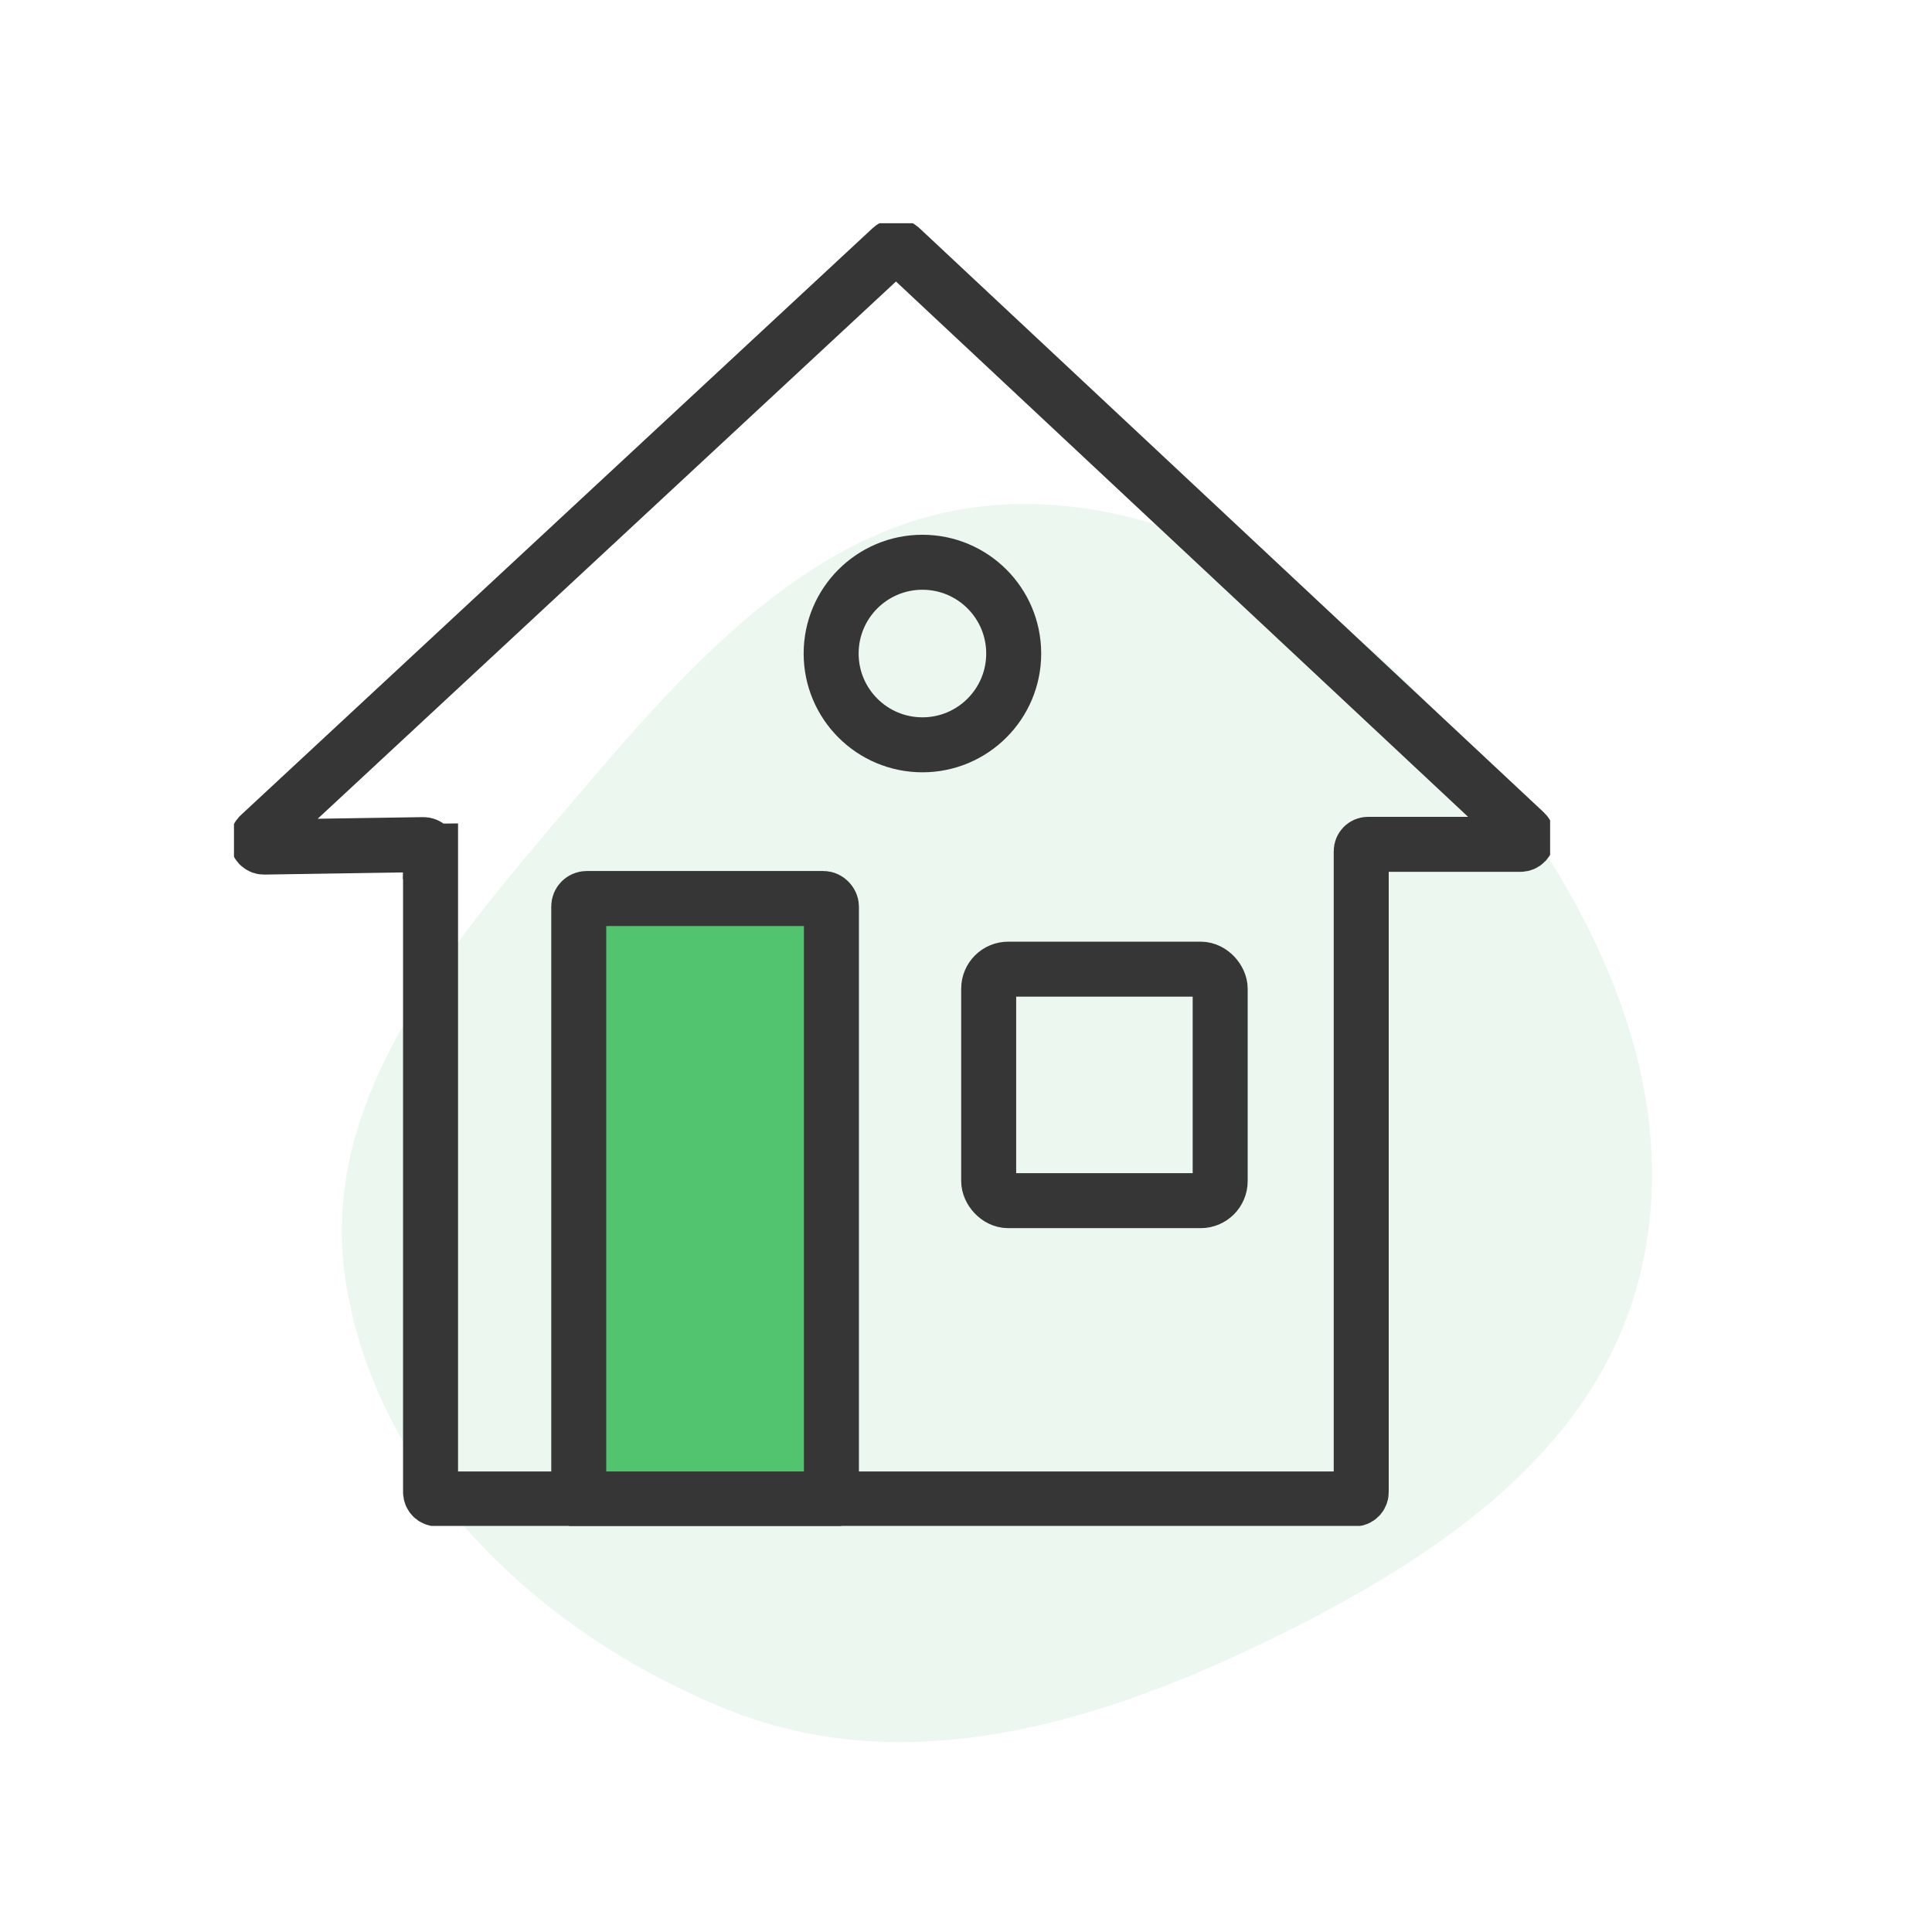 <?xml version="1.0" encoding="UTF-8"?>
<svg id="Layer_1" data-name="Layer 1" xmlns="http://www.w3.org/2000/svg" xmlns:xlink="http://www.w3.org/1999/xlink" viewBox="0 0 70.27 70.27">
  <defs>
    <style>
      .cls-1, .cls-2 {
        fill: none;
      }

      .cls-2 {
        stroke: #363636;
        stroke-miterlimit: 10;
        stroke-width: 2px;
      }

      .cls-3, .cls-4 {
        fill: #52c36e;
      }

      .cls-4 {
        isolation: isolate;
        opacity: .11;
      }

      .cls-5 {
        clip-path: url(#clippath);
      }
    </style>
    <clipPath id="clippath">
      <rect class="cls-1" x="8.51" y="8.12" width="47.87" height="47.38"/>
    </clipPath>
  </defs>
  <g id="Group_3" data-name="Group 3">
    <path id="Path_7" data-name="Path 7" class="cls-4" d="M36.64,18.34c6.79-.25,12.74,3.97,17.05,9.23,4.39,5.36,7.62,12.12,5.95,18.84-1.64,6.61-7.83,10.55-13.98,13.48-6.11,2.91-12.86,4.82-19.15,2.31-6.8-2.72-12.77-8.31-13.93-15.54-1.1-6.86,4.06-12.57,8.55-17.86,4.25-5,8.96-10.21,15.51-10.45"/>
    <g id="Group_2" data-name="Group 2">
      <g class="cls-5">
        <g id="Group_1" data-name="Group 1">
          <path id="Path_4" data-name="Path 4" class="cls-3" d="M29.99,54.66h-8.7c-.14,0-.25-.11-.25-.25v-21.49c0-.14.11-.25.25-.25h8.69c.14,0,.25.11.25.25h0v21.49c0,.14-.11.25-.25.25"/>
          <rect id="Rectangle_26" data-name="Rectangle 26" class="cls-2" x="21.05" y="32.68" width="9.19" height="21.99" rx=".29" ry=".29"/>
          <path id="Path_5" data-name="Path 5" class="cls-2" d="M15.66,30.96v23.31c0,.14.11.25.25.25h33.35c.14,0,.25-.11.25-.25h0v-23.31c0-.14.11-.25.25-.25h5.54c.14,0,.25-.11.25-.25,0-.07-.03-.13-.08-.18l-22.71-21.25c-.09-.09-.24-.09-.34,0L9.44,30.38c-.1.09-.11.25-.02.35.05.05.11.08.18.08l5.8-.09c.14,0,.25.11.25.24,0,0,0,0,0,0Z"/>
          <circle id="Ellipse_1" data-name="Ellipse 1" class="cls-2" cx="33.55" cy="23.77" r="3.32"/>
          <rect id="Rectangle_27" data-name="Rectangle 27" class="cls-2" x="35.96" y="35.25" width="8.42" height="8.42" rx=".71" ry=".71"/>
        </g>
      </g>
    </g>
  </g>
</svg>